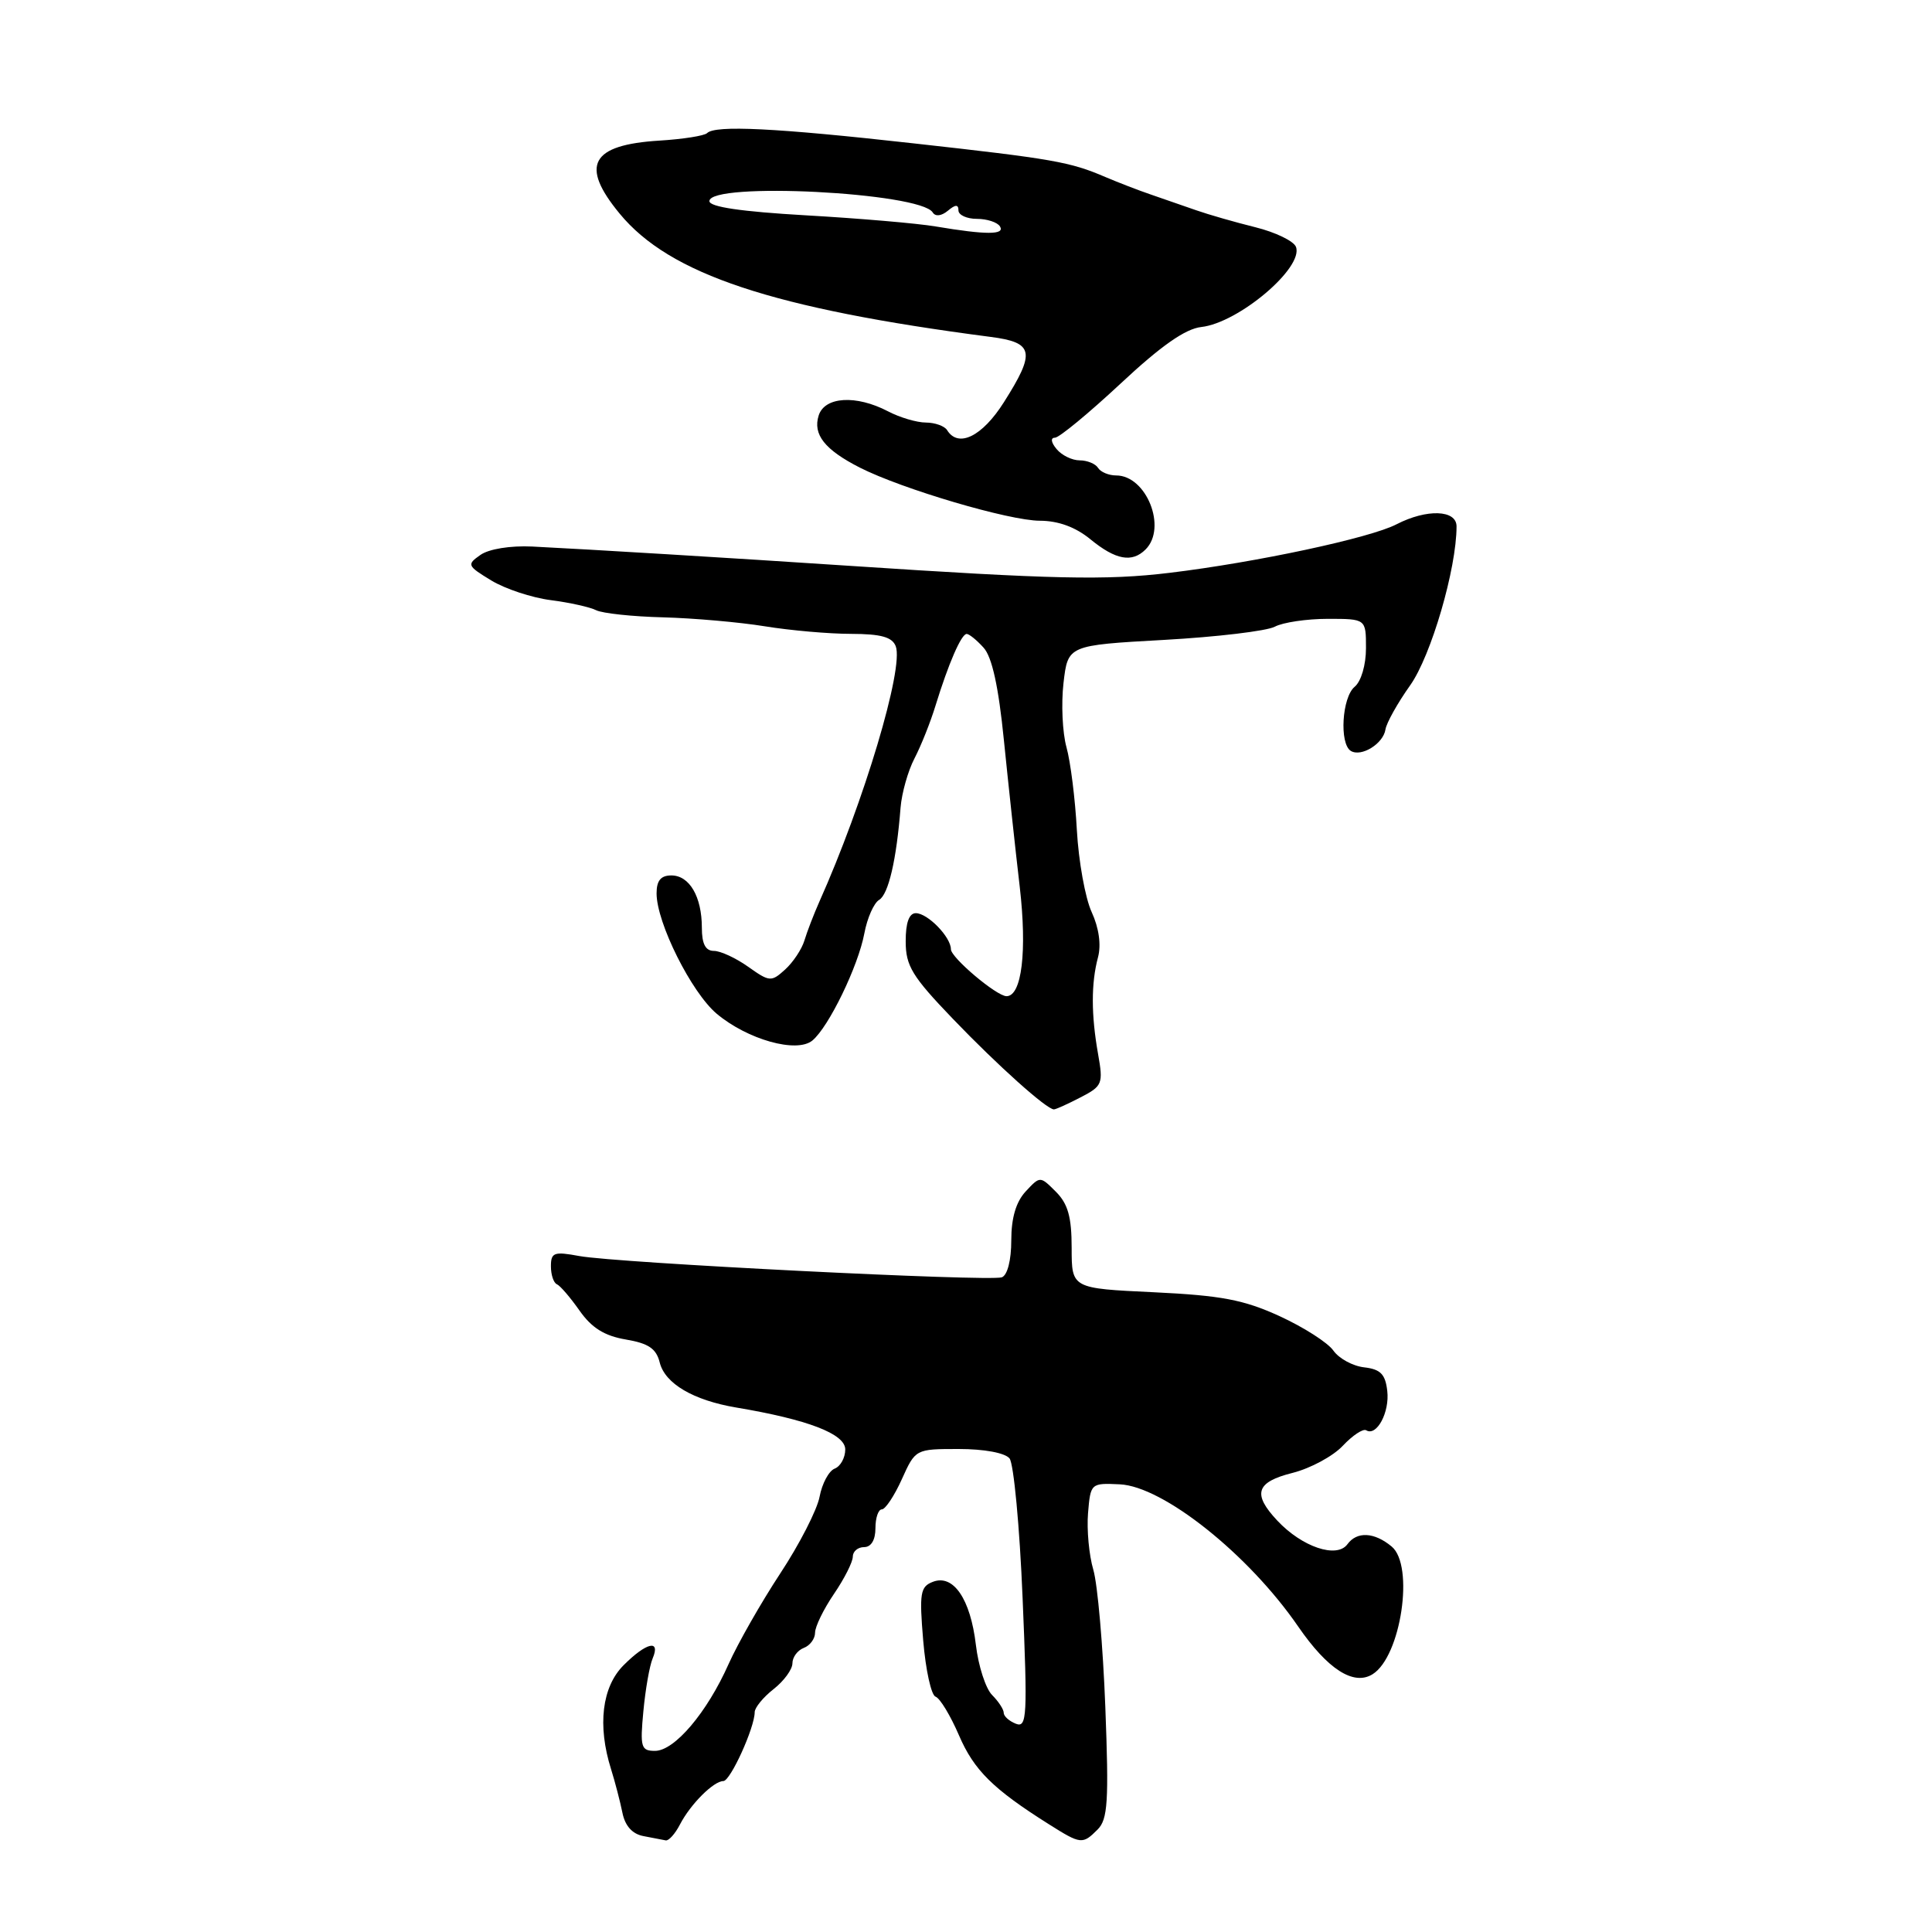 <?xml version="1.0" encoding="UTF-8" standalone="no"?>
<!DOCTYPE svg PUBLIC "-//W3C//DTD SVG 1.1//EN" "http://www.w3.org/Graphics/SVG/1.1/DTD/svg11.dtd" >
<svg xmlns="http://www.w3.org/2000/svg" xmlns:xlink="http://www.w3.org/1999/xlink" version="1.1" viewBox="0 0 256 256">
 <g >
 <path fill="currentColor"
d=" M 90.10 241.75 C 91.50 239.05 94.56 236.00 95.85 236.00 C 96.78 236.00 100.00 228.92 100.00 226.87 C 100.00 226.28 101.12 224.90 102.50 223.82 C 103.88 222.74 105.00 221.20 105.00 220.40 C 105.00 219.59 105.67 218.68 106.50 218.36 C 107.33 218.05 108.00 217.14 108.00 216.34 C 108.00 215.54 109.12 213.24 110.50 211.21 C 111.88 209.19 113.00 206.97 113.00 206.27 C 113.00 205.57 113.67 205.00 114.50 205.00 C 115.43 205.00 116.00 204.06 116.00 202.50 C 116.00 201.12 116.38 200.00 116.85 200.00 C 117.31 200.00 118.51 198.20 119.50 196.00 C 121.30 192.01 121.32 192.00 127.03 192.00 C 130.40 192.00 133.17 192.51 133.77 193.25 C 134.32 193.94 135.11 202.27 135.50 211.76 C 136.16 227.42 136.08 228.97 134.62 228.41 C 133.73 228.06 133.00 227.42 133.00 226.96 C 133.00 226.51 132.31 225.45 131.46 224.60 C 130.61 223.75 129.64 220.76 129.31 217.96 C 128.59 211.87 126.33 208.55 123.61 209.60 C 121.94 210.24 121.80 211.09 122.33 217.39 C 122.66 221.29 123.39 224.63 123.97 224.82 C 124.55 225.02 125.94 227.32 127.07 229.94 C 129.06 234.56 131.57 237.05 138.98 241.72 C 143.23 244.40 143.44 244.42 145.44 242.42 C 146.79 241.07 146.94 238.71 146.46 226.17 C 146.15 218.10 145.44 209.93 144.87 208.00 C 144.30 206.07 143.99 202.70 144.17 200.50 C 144.50 196.54 144.54 196.50 148.37 196.68 C 154.11 196.94 165.43 205.95 172.00 215.50 C 175.92 221.20 179.37 223.41 181.88 221.84 C 185.64 219.49 187.44 207.44 184.40 204.92 C 182.10 203.01 179.80 202.89 178.54 204.62 C 177.13 206.54 172.53 204.99 169.25 201.49 C 165.92 197.94 166.42 196.38 171.29 195.16 C 173.65 194.56 176.64 192.95 177.93 191.57 C 179.23 190.19 180.62 189.27 181.03 189.52 C 182.41 190.37 184.15 187.14 183.82 184.31 C 183.57 182.09 182.93 181.43 180.76 181.18 C 179.25 181.01 177.42 180.01 176.68 178.96 C 175.95 177.91 172.74 175.86 169.56 174.40 C 164.80 172.22 161.83 171.66 152.89 171.23 C 142.00 170.72 142.00 170.72 142.00 165.36 C 142.00 161.26 141.51 159.51 139.91 157.91 C 137.82 155.82 137.82 155.82 135.91 157.87 C 134.63 159.25 134.00 161.37 134.00 164.35 C 134.00 166.99 133.49 168.97 132.75 169.25 C 131.16 169.83 81.74 167.35 76.75 166.43 C 73.41 165.81 73.00 165.96 73.00 167.79 C 73.00 168.91 73.35 169.98 73.79 170.17 C 74.22 170.35 75.57 171.92 76.79 173.66 C 78.40 175.95 80.09 177.01 82.92 177.49 C 85.93 178.00 86.96 178.69 87.42 180.55 C 88.12 183.34 91.87 185.54 97.53 186.50 C 107.07 188.10 112.00 190.00 112.00 192.06 C 112.00 193.16 111.37 194.30 110.60 194.60 C 109.83 194.90 108.93 196.57 108.60 198.32 C 108.27 200.07 105.92 204.65 103.38 208.50 C 100.85 212.35 97.77 217.75 96.54 220.50 C 93.68 226.93 89.38 232.00 86.79 232.00 C 84.94 232.00 84.80 231.52 85.25 226.75 C 85.52 223.86 86.07 220.71 86.48 219.75 C 87.56 217.18 85.66 217.62 82.64 220.64 C 79.76 223.51 79.14 228.63 80.97 234.43 C 81.50 236.12 82.17 238.71 82.47 240.18 C 82.82 241.94 83.78 243.01 85.25 243.29 C 86.49 243.53 87.82 243.79 88.21 243.86 C 88.61 243.94 89.46 242.99 90.10 241.75 Z  M 143.17 145.41 C 146.08 143.91 146.20 143.61 145.50 139.66 C 144.58 134.48 144.57 130.29 145.49 126.85 C 145.93 125.20 145.62 122.96 144.65 120.85 C 143.80 119.01 142.92 114.12 142.69 110.00 C 142.47 105.88 141.85 100.92 141.31 99.00 C 140.78 97.08 140.60 93.25 140.92 90.50 C 141.50 85.50 141.50 85.50 154.24 84.79 C 161.24 84.40 167.85 83.61 168.92 83.04 C 169.99 82.47 173.15 82.00 175.93 82.00 C 181.00 82.00 181.00 82.00 181.00 85.88 C 181.00 88.10 180.36 90.29 179.50 91.00 C 177.82 92.39 177.45 98.54 178.99 99.50 C 180.38 100.35 183.30 98.54 183.58 96.66 C 183.71 95.80 185.18 93.16 186.86 90.80 C 189.63 86.89 193.00 75.36 193.00 69.75 C 193.00 67.54 189.05 67.41 185.05 69.47 C 181.55 71.29 166.44 74.52 155.00 75.90 C 146.57 76.92 139.52 76.76 112.50 74.97 C 96.82 73.93 78.03 72.79 70.54 72.42 C 67.63 72.28 64.78 72.74 63.66 73.53 C 61.83 74.81 61.90 74.97 65.09 76.91 C 66.93 78.03 70.47 79.20 72.97 79.52 C 75.46 79.84 78.17 80.44 79.00 80.86 C 79.83 81.27 83.81 81.70 87.86 81.80 C 91.90 81.91 97.98 82.44 101.36 82.99 C 104.74 83.54 109.88 83.99 112.78 83.99 C 116.74 84.00 118.22 84.41 118.69 85.63 C 119.79 88.50 114.48 106.26 108.56 119.50 C 107.83 121.15 106.94 123.45 106.59 124.62 C 106.24 125.78 105.08 127.52 104.03 128.47 C 102.20 130.13 101.97 130.11 99.15 128.11 C 97.52 126.95 95.47 126.00 94.60 126.00 C 93.48 126.00 93.00 125.07 93.00 122.93 C 93.00 118.82 91.36 116.00 88.96 116.00 C 87.56 116.00 87.00 116.68 87.00 118.38 C 87.00 122.27 91.61 131.49 94.96 134.32 C 99.06 137.76 105.58 139.59 107.65 137.87 C 109.81 136.08 113.72 128.02 114.53 123.68 C 114.91 121.64 115.80 119.64 116.49 119.24 C 117.72 118.51 118.79 113.95 119.33 107.00 C 119.49 105.08 120.31 102.15 121.17 100.50 C 122.03 98.85 123.29 95.70 123.96 93.50 C 125.68 87.91 127.38 84.00 128.09 84.00 C 128.42 84.00 129.43 84.82 130.33 85.82 C 131.45 87.05 132.31 90.97 133.02 98.07 C 133.60 103.80 134.54 112.55 135.12 117.50 C 136.11 126.05 135.39 132.00 133.37 132.00 C 132.06 132.00 126.00 126.89 126.00 125.78 C 126.00 124.16 122.92 121.00 121.35 121.00 C 120.46 121.00 120.00 122.27 120.01 124.75 C 120.01 127.99 120.87 129.39 126.26 135.00 C 132.20 141.19 138.69 147.00 139.65 147.00 C 139.90 147.00 141.48 146.29 143.17 145.41 Z  M 151.80 72.80 C 154.67 69.93 151.91 63.00 147.90 63.00 C 146.92 63.00 145.84 62.55 145.50 62.00 C 145.16 61.45 144.06 61.00 143.06 61.00 C 142.06 61.00 140.68 60.33 140.00 59.50 C 139.27 58.63 139.18 58.00 139.78 58.00 C 140.34 58.00 144.25 54.77 148.48 50.83 C 153.84 45.82 157.07 43.56 159.18 43.33 C 164.12 42.78 172.77 35.46 171.72 32.71 C 171.42 31.94 169.00 30.77 166.34 30.11 C 163.68 29.45 160.15 28.44 158.50 27.86 C 156.85 27.28 154.15 26.35 152.50 25.78 C 150.85 25.22 148.15 24.17 146.50 23.47 C 141.78 21.44 139.60 21.06 121.00 18.99 C 102.73 16.95 94.77 16.56 93.69 17.64 C 93.34 17.99 90.50 18.44 87.39 18.63 C 78.29 19.19 76.81 21.89 82.11 28.31 C 88.73 36.35 102.37 40.88 131.25 44.64 C 137.00 45.38 137.25 46.63 133.02 53.30 C 130.15 57.84 126.98 59.39 125.50 57.00 C 125.16 56.45 123.90 56.00 122.69 55.99 C 121.49 55.99 119.21 55.32 117.64 54.49 C 113.43 52.30 109.28 52.55 108.48 55.05 C 107.68 57.57 109.28 59.59 113.93 61.96 C 119.55 64.81 133.74 69.00 137.80 69.00 C 140.24 69.01 142.52 69.84 144.50 71.47 C 147.84 74.20 150.00 74.60 151.80 72.80 Z  M 124.00 30.01 C 121.53 29.59 113.76 28.93 106.75 28.53 C 98.23 28.04 94.00 27.42 94.00 26.65 C 94.01 24.07 121.95 25.49 123.59 28.15 C 123.94 28.72 124.74 28.63 125.59 27.93 C 126.60 27.08 127.00 27.07 127.00 27.88 C 127.00 28.49 128.10 29.00 129.44 29.00 C 130.78 29.00 132.16 29.45 132.50 30.00 C 133.20 31.13 130.67 31.13 124.00 30.01 Z "/>
</g>
</svg>